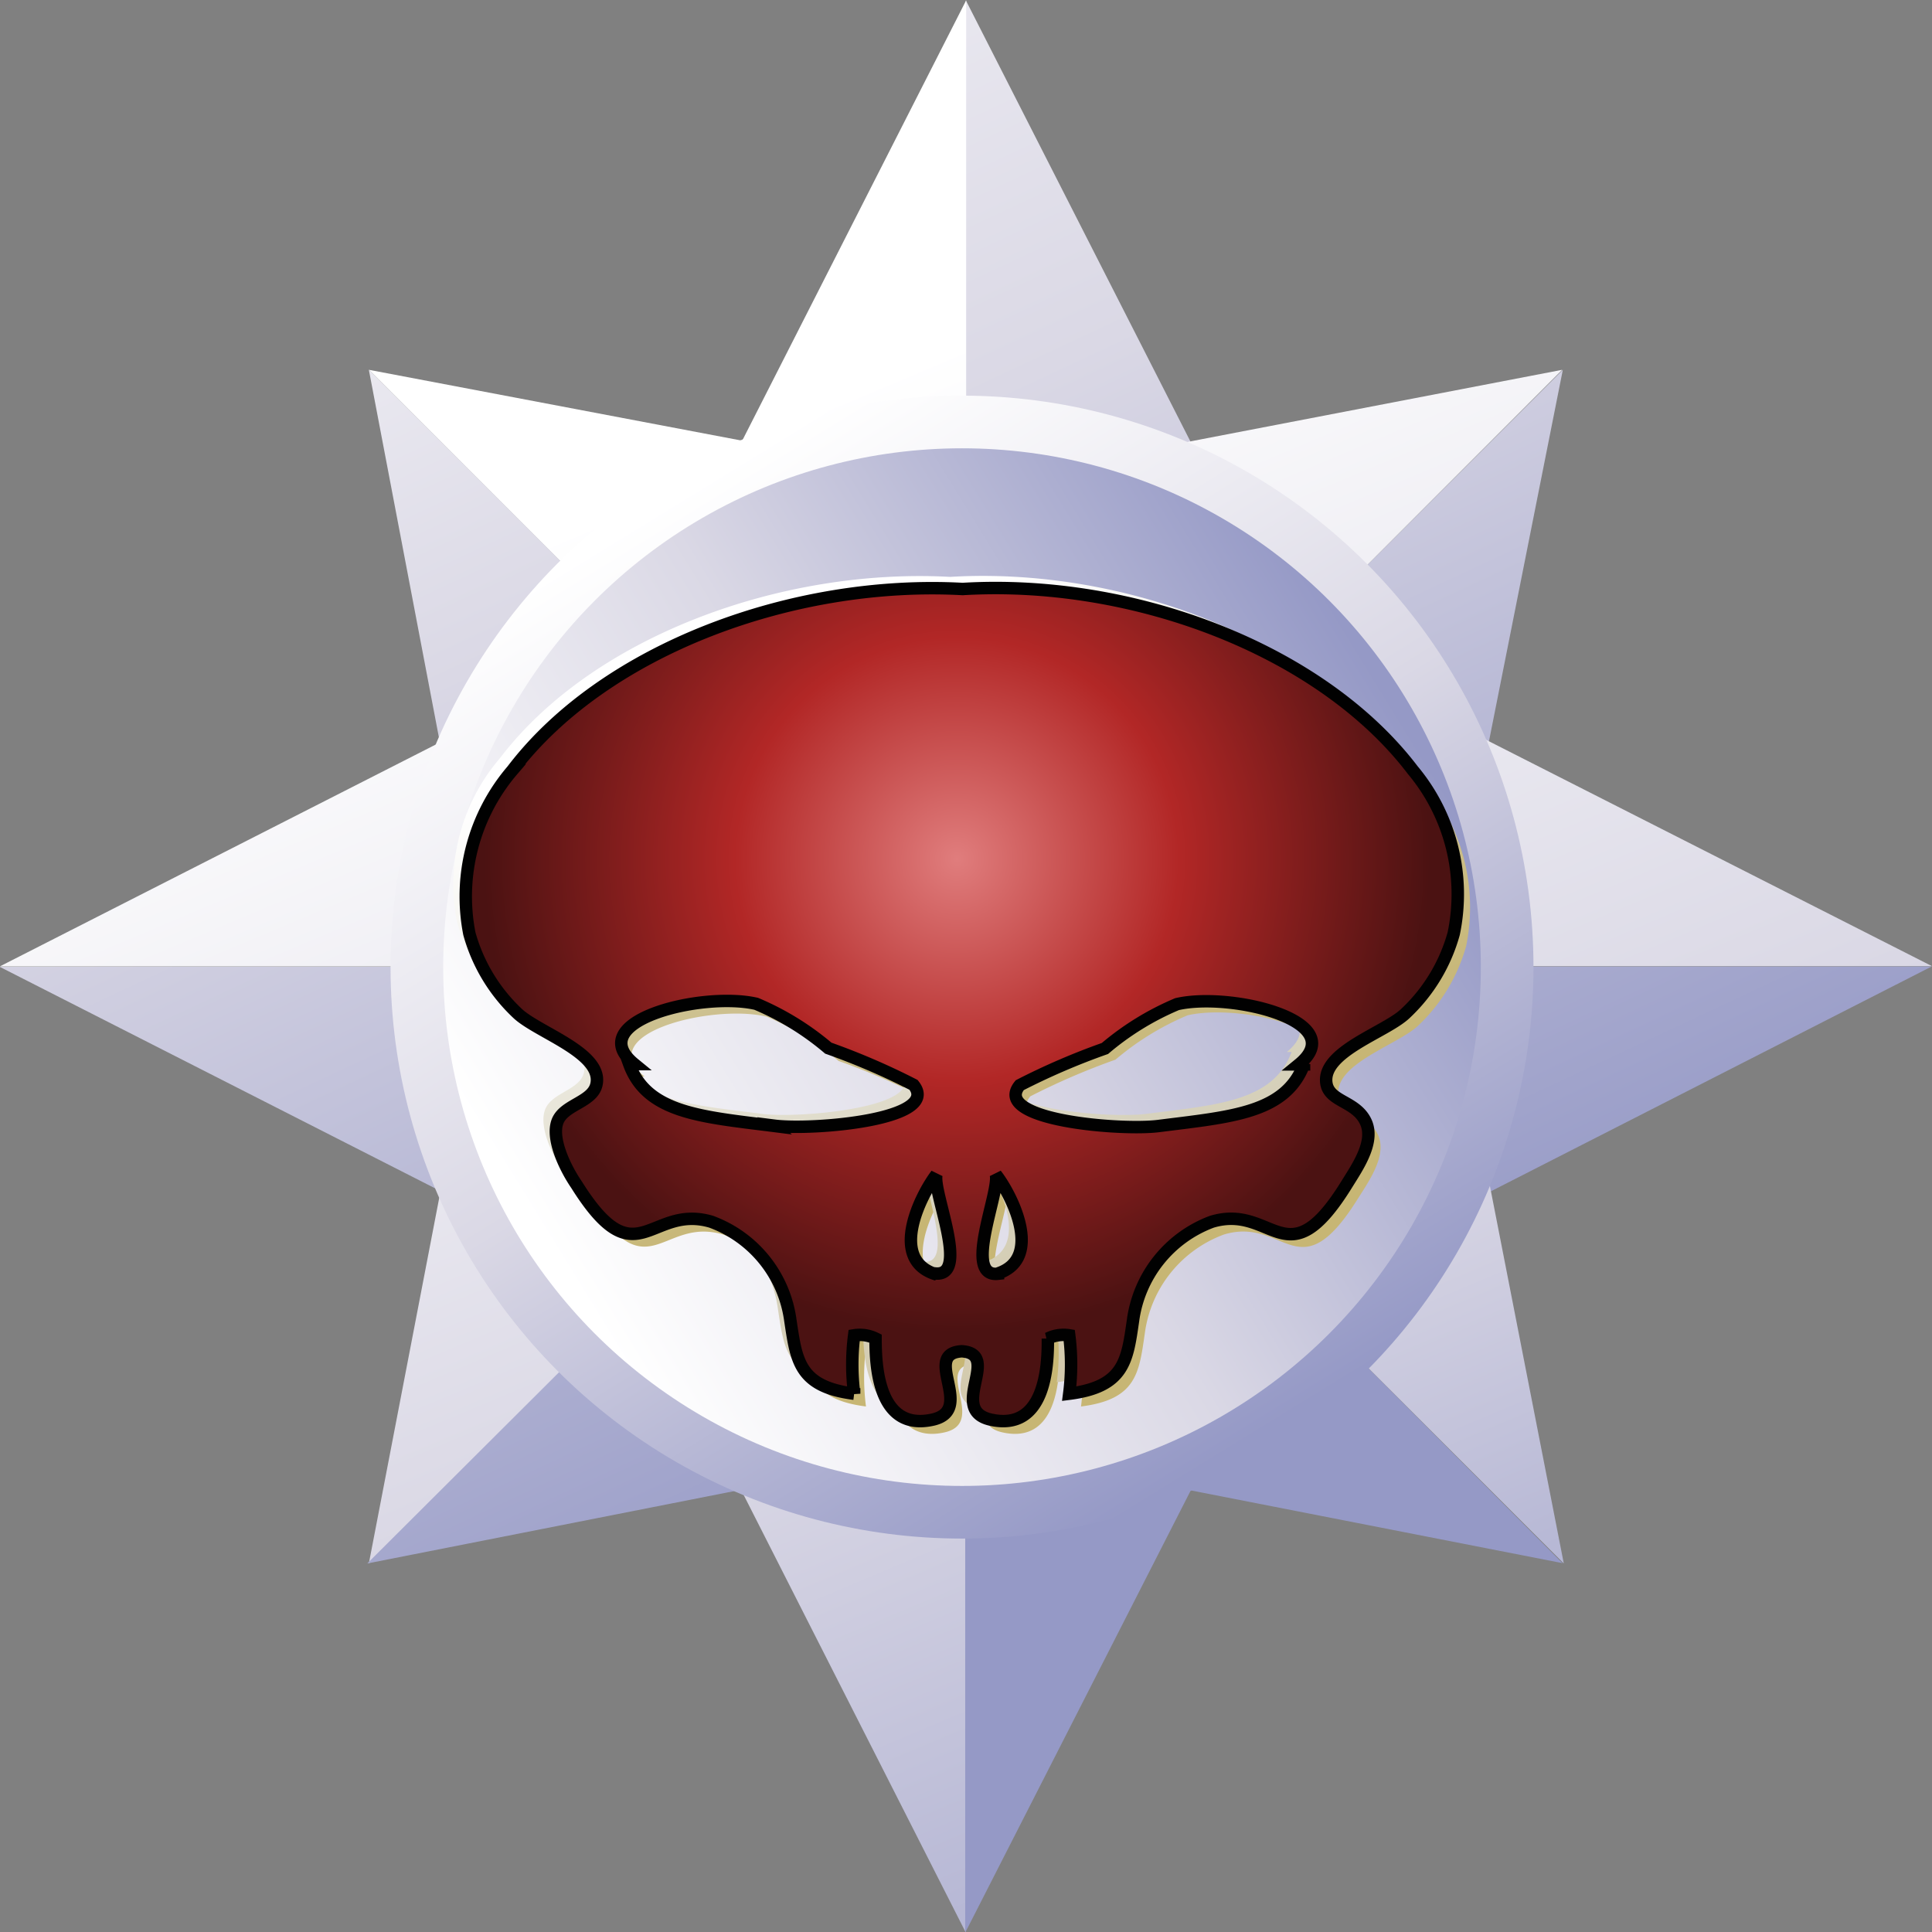 <svg xmlns="http://www.w3.org/2000/svg" xmlns:xlink="http://www.w3.org/1999/xlink" viewBox="0 0 60.55 60.55"><rect x="0" y="0" width="60.55" height="60.55" fill="#808080" stroke="none"/><defs><linearGradient id="a" x1="391.6" x2="418.09" y1="276.02" y2="332.64" gradientUnits="userSpaceOnUse"><stop offset="0" stop-color="#fff"/><stop offset="0.48" stop-color="#dad8e5"/><stop offset="1" stop-color="#9599c6"/></linearGradient><linearGradient id="b" x1="385.18" x2="404.14" y1="298.41" y2="338.93" xlink:href="#a"/><linearGradient id="c" x1="395.18" x2="418.91" y1="279.88" y2="330.61" xlink:href="#a"/><linearGradient id="d" x1="383.93" x2="410.41" y1="279.62" y2="336.22" xlink:href="#a"/><linearGradient id="e" x1="369.12" x2="392.81" y1="316.46" y2="372.67" xlink:href="#a"/><linearGradient id="f" x1="383.42" x2="400.31" y1="311.18" y2="351.25" xlink:href="#a"/><linearGradient id="g" x1="378.05" x2="401.74" y1="312.7" y2="368.9" xlink:href="#a"/><linearGradient id="h" x1="369.28" x2="390.29" y1="318.46" y2="368.3" xlink:href="#a"/><linearGradient id="i" x1="369.17" x2="395.65" y1="286.51" y2="343.13" xlink:href="#a"/><linearGradient id="j" x1="398.21" x2="416.96" y1="310.79" y2="355.29" xlink:href="#a"/><linearGradient id="k" x1="358.21" x2="384.69" y1="291.65" y2="348.26" xlink:href="#a"/><linearGradient id="l" x1="355.23" x2="381.71" y1="293.04" y2="349.65" xlink:href="#a"/><linearGradient id="m" x1="391.91" x2="415.6" y1="306.86" y2="363.06" xlink:href="#a"/><linearGradient id="n" x1="369.44" x2="390.33" y1="294.44" y2="339.08" xlink:href="#a"/><linearGradient id="o" x1="407.05" x2="430.74" y1="300.48" y2="356.69" xlink:href="#a"/><linearGradient id="p" x1="403.51" x2="427.2" y1="301.97" y2="358.17" xlink:href="#a"/><linearGradient id="q" x1="21.13" x2="39.22" y1="15.62" y2="45.07" xlink:href="#a"/><linearGradient id="r" x1="-127.08" x2="-110.64" y1="534.88" y2="561.63" gradientTransform="rotate(-90 -303.3 214.7)" xlink:href="#a"/><linearGradient id="s" x1="166.15" x2="177.08" y1="279.72" y2="311.75" gradientTransform="translate(220 20)" gradientUnits="userSpaceOnUse"><stop offset="0" stop-color="#fff"/><stop offset="0.39" stop-color="#d6d1bb"/><stop offset="1" stop-color="#c7b674"/></linearGradient><linearGradient id="t" x1="170.02" x2="188.91" y1="295.21" y2="337.51" gradientTransform="translate(220 20)" gradientUnits="userSpaceOnUse"><stop offset="0" stop-color="#fff"/><stop offset="0.39" stop-color="#d6d1bb"/><stop offset="1" stop-color="#c7ab74"/></linearGradient><radialGradient id="u" cx="173.79" cy="302.22" r="14.82" gradientTransform="translate(220 20)" gradientUnits="userSpaceOnUse"><stop offset="0" stop-color="#e07d7d"/><stop offset="0.47" stop-color="#b22726"/><stop offset="1" stop-color="#4b1212"/></radialGradient></defs><g style="isolation:isolate"><path fill="url(#a)" d="M408.91 333.46l15.43-7.87h-13.43a17.06 17.06 0 0 1-2 7.87z" transform="translate(-363.8 -295.3)"/><path fill="url(#b)" d="M399.28 341.65l13.49 2.64-6.77-6.8a16.93 16.93 0 0 1-6.72 4.16z" transform="translate(-363.8 -295.3)"/><path fill="url(#c)" d="M412.78 306.89l-6.78 6.77a15 15 0 0 1 4.06 6.91z" transform="translate(-363.8 -295.3)"/><path fill="url(#d)" d="M394.07 295.31v13.33a16.93 16.93 0 0 1 7.84 2.07z" transform="translate(-363.8 -295.3)"/><path fill="url(#e)" d="M363.79 325.59h13.33a16.81 16.81 0 0 1 1.78-7.69z" transform="translate(-363.8 -295.3)"/><path fill="url(#f)" d="M375.36 306.89l6.71 6.71a15.38 15.38 0 0 1 6.88-4.13z" transform="translate(-363.8 -295.3)"/><path fill="url(#g)" d="M386.39 340.74l7.68 15.13v-13.43a17.24 17.24 0 0 1-7.68-1.7z" transform="translate(-363.8 -295.3)"/><path fill="url(#h)" d="M377.92 331l-2.56 13.3 6.77-6.76a14.8 14.8 0 0 1-4.21-6.54z" transform="translate(-363.8 -295.3)"/><path fill="url(#i)" d="M394.05 342.44v13.43l7.87-15.43a17.08 17.08 0 0 1-7.87 2z" transform="translate(-363.8 -295.3)"/><path fill="url(#j)" d="M406 337.49l6.81 6.81-2.64-13.49a16.94 16.94 0 0 1-4.17 6.68z" transform="translate(-363.8 -295.3)"/><path fill="url(#k)" d="M389 341.6a15.06 15.06 0 0 1-6.91-4.06l-6.78 6.76z" transform="translate(-363.8 -295.3)"/><path fill="url(#l)" d="M379.2 333.44a16.93 16.93 0 0 1-2.07-7.84h-13.34z" transform="translate(-363.8 -295.3)"/><path fill="url(#m)" d="M386.39 310.43a16.77 16.77 0 0 1 7.69-1.78v-13.34z" transform="translate(-363.8 -295.3)"/><path fill="url(#n)" d="M377.95 320.48a15.37 15.37 0 0 1 4.13-6.88l-6.72-6.71z" transform="translate(-363.8 -295.3)"/><path fill="url(#o)" d="M410.92 325.58h13.43l-15.13-7.68a17.27 17.27 0 0 1 1.7 7.68z" transform="translate(-363.8 -295.3)"/><path fill="url(#p)" d="M406 313.66l6.76-6.77-13.3 2.56a14.84 14.84 0 0 1 6.54 4.21z" transform="translate(-363.8 -295.3)"/><circle cx="30.15" cy="30.31" r="17.91" fill="url(#q)"/><circle cx="30.15" cy="30.31" r="16.26" fill="url(#r)"/><path fill="url(#s)" d="M408.45 319.83c-2.89-3.79-8.8-6-14.11-5.68-5.31-.29-11.22 1.88-14.11 5.68a6.07 6.07 0 0 0-1.35 5.12 5.41 5.41 0 0 0 1.5 2.49c.62.6 2.65 1.23 2.49 2.2-.09.59-1 .65-1.22 1.19s.22 1.46.59 2c1.88 3 2.29.59 4.22 1.16a3.84 3.84 0 0 1 2.48 3.09c.19 1.25.26 2.08 2 2.3a7.19 7.19 0 0 1 0-1.83 1.17 1.17 0 0 1 .67.1c0 .86.08 2.93 1.8 2.54 1.34-.31-.37-2.06.9-2.14 1.27.08-.44 1.84.9 2.14 1.72.39 1.81-1.68 1.8-2.54a1.16 1.16 0 0 1 .67-.1 7.28 7.28 0 0 1 0 1.83c1.74-.22 1.82-1.05 2-2.3a3.84 3.84 0 0 1 2.48-3.09c1.93-.58 2.34 1.87 4.22-1.16.37-.58.91-1.37.59-2s-1.13-.6-1.22-1.19c-.15-1 1.88-1.6 2.5-2.2a5.44 5.44 0 0 0 1.5-2.49 6.07 6.07 0 0 0-1.3-5.12zm-20 11.15c-2.29-.29-4-.4-4.56-1.94h.11c-1.65-1.35 2.12-2.28 3.82-1.88a8.73 8.73 0 0 1 2.26 1.39 22.43 22.43 0 0 1 2.67 1.15c.94 1.1-3.13 1.43-4.31 1.3zm5 4.63c-1.42-.48-.42-2.47.07-3.11-.12.5 1.07 3.24-.05 3.11zm2 0c-1.12.13.07-2.58-.07-3.11.5.64 1.5 2.63.08 3.11zM405 329c-.58 1.54-2.27 1.65-4.56 1.94-1.18.15-5.25-.18-4.35-1.28a22 22 0 0 1 2.67-1.15 8.66 8.66 0 0 1 2.26-1.39c1.7-.39 5.47.53 3.82 1.88h.16z" transform="translate(-363.8 -295.3)" style="mix-blend-mode:multiply"/><path fill="url(#t)" d="M407.69 319.06c-2.89-3.8-8.8-6-14.11-5.68-5.31-.29-11.22 1.88-14.11 5.68a6.07 6.07 0 0 0-1.35 5.12 5.43 5.43 0 0 0 1.5 2.49c.62.6 2.65 1.23 2.49 2.2-.09.59-1 .65-1.22 1.19s.22 1.46.59 2c1.88 3 2.29.59 4.22 1.17a3.84 3.84 0 0 1 2.48 3.09c.19 1.25.26 2.08 2 2.3a7.2 7.2 0 0 1 0-1.83 1.17 1.17 0 0 1 .67.1c0 .86.08 2.93 1.8 2.54 1.34-.31-.37-2.06.9-2.14 1.27.08-.44 1.84.9 2.14 1.72.39 1.81-1.68 1.8-2.54a1.16 1.16 0 0 1 .67-.1 7 7 0 0 1 0 1.83c1.74-.22 1.82-1.05 2-2.3a3.84 3.84 0 0 1 2.48-3.09c1.93-.58 2.34 1.87 4.22-1.17.36-.58.91-1.37.59-2s-1.13-.6-1.22-1.19c-.15-1 1.88-1.6 2.49-2.2a5.45 5.45 0 0 0 1.51-2.49 6.07 6.07 0 0 0-1.3-5.12zm-20 11.15c-2.29-.29-4-.4-4.56-1.94h.16c-1.65-1.35 2.12-2.28 3.82-1.88a8.72 8.72 0 0 1 2.26 1.39 22.3 22.3 0 0 1 2.67 1.15c.88 1.07-3.19 1.43-4.36 1.28zm5 4.63c-1.42-.48-.42-2.47.07-3.11-.13.54 1.06 3.27-.05 3.11zm2 0c-1.12.13.07-2.58-.07-3.11.49.64 1.49 2.63.07 3.11zm9.59-6.57c-.58 1.54-2.27 1.65-4.56 1.94-1.18.15-5.25-.18-4.34-1.28a22 22 0 0 1 2.67-1.15 8.69 8.69 0 0 1 2.26-1.39c1.7-.39 5.47.53 3.82 1.88h.16z" transform="translate(-363.8 -295.3)"/><path fill="url(#u)" d="M408.07 319.45c-2.89-3.8-8.8-6-14.11-5.68-5.31-.29-11.22 1.88-14.11 5.68a6.08 6.08 0 0 0-1.35 5.12 5.41 5.41 0 0 0 1.5 2.49c.62.6 2.65 1.23 2.49 2.2-.09.59-1 .65-1.22 1.18s.22 1.46.59 2c1.88 3 2.29.59 4.22 1.16a3.84 3.84 0 0 1 2.48 3.09c.19 1.25.26 2.08 2 2.3a7.19 7.19 0 0 1 0-1.83 1.12 1.12 0 0 1 .67.1c0 .86.08 2.93 1.8 2.54 1.34-.31-.37-2.06.9-2.14 1.27.08-.44 1.83.9 2.14 1.72.39 1.81-1.68 1.8-2.54a1.11 1.11 0 0 1 .67-.1 7.19 7.19 0 0 1 0 1.83c1.74-.22 1.82-1.06 2-2.3a3.85 3.85 0 0 1 2.47-3.09c1.93-.58 2.34 1.87 4.22-1.16.36-.58.91-1.37.59-2s-1.13-.6-1.22-1.18c-.15-1 1.88-1.6 2.49-2.2a5.41 5.41 0 0 0 1.5-2.49 6.06 6.06 0 0 0-1.28-5.12zm-20 11.15c-2.29-.29-4-.4-4.56-1.94h.16c-1.65-1.35 2.12-2.28 3.82-1.89a8.7 8.7 0 0 1 2.26 1.39 21.9 21.9 0 0 1 2.67 1.15c.89 1.1-3.18 1.43-4.36 1.28zm5 4.63c-1.42-.49-.42-2.47.07-3.11-.14.53 1.07 3.23-.05 3.1zm2 0c-1.12.13.07-2.57-.07-3.11.5.64 1.5 2.62.07 3.1zm9.59-6.57c-.58 1.54-2.27 1.65-4.56 1.94-1.18.15-5.25-.18-4.35-1.28a21.6 21.6 0 0 1 2.67-1.15 8.7 8.7 0 0 1 2.26-1.39c1.7-.39 5.47.54 3.82 1.89h.16z" transform="translate(-363.8 -295.3)"/><path fill="none" stroke="#010101" stroke-width="0.39" d="M44.28 24.14c-2.89-3.8-8.8-6-14.11-5.68-5.31-.29-11.22 1.88-14.11 5.68a6.08 6.08 0 0 0-1.35 5.12 5.41 5.41 0 0 0 1.5 2.49c.62.6 2.65 1.23 2.49 2.2-.09.59-1 .65-1.22 1.18s.22 1.46.59 2c1.88 3 2.29.59 4.22 1.16a3.84 3.84 0 0 1 2.48 3.09c.19 1.25.26 2.08 2 2.3a7.19 7.19 0 0 1 0-1.83 1.12 1.12 0 0 1 .67.1c0 .86.08 2.93 1.8 2.54 1.34-.31-.37-2.06.9-2.14 1.27.08-.44 1.83.9 2.14 1.72.39 1.81-1.68 1.8-2.54a1.11 1.11 0 0 1 .67-.1 7.19 7.19 0 0 1 0 1.83c1.74-.22 1.82-1.06 2-2.3a3.85 3.85 0 0 1 2.47-3.09c1.93-.58 2.34 1.87 4.22-1.16.36-.58.91-1.37.59-2s-1.13-.6-1.22-1.18c-.15-1 1.88-1.6 2.49-2.2a5.41 5.41 0 0 0 1.5-2.49 6.06 6.06 0 0 0-1.28-5.12zm-20 11.15c-2.29-.29-4-.4-4.56-1.94h.16C18.23 32 22 31.07 23.7 31.46a8.7 8.7 0 0 1 2.26 1.39A21.9 21.9 0 0 1 28.63 34c.89 1.1-3.18 1.43-4.36 1.28zm5 4.63c-1.42-.49-.42-2.47.07-3.11-.14.53 1.07 3.23-.05 3.1zm2 0c-1.12.13.07-2.57-.07-3.11.5.64 1.5 2.62.07 3.1zm9.59-6.57c-.58 1.54-2.27 1.65-4.56 1.94-1.18.15-5.25-.18-4.35-1.28a21.6 21.6 0 0 1 2.67-1.15 8.7 8.7 0 0 1 2.26-1.39c1.7-.39 5.47.54 3.82 1.89h.16z"/></g></svg>